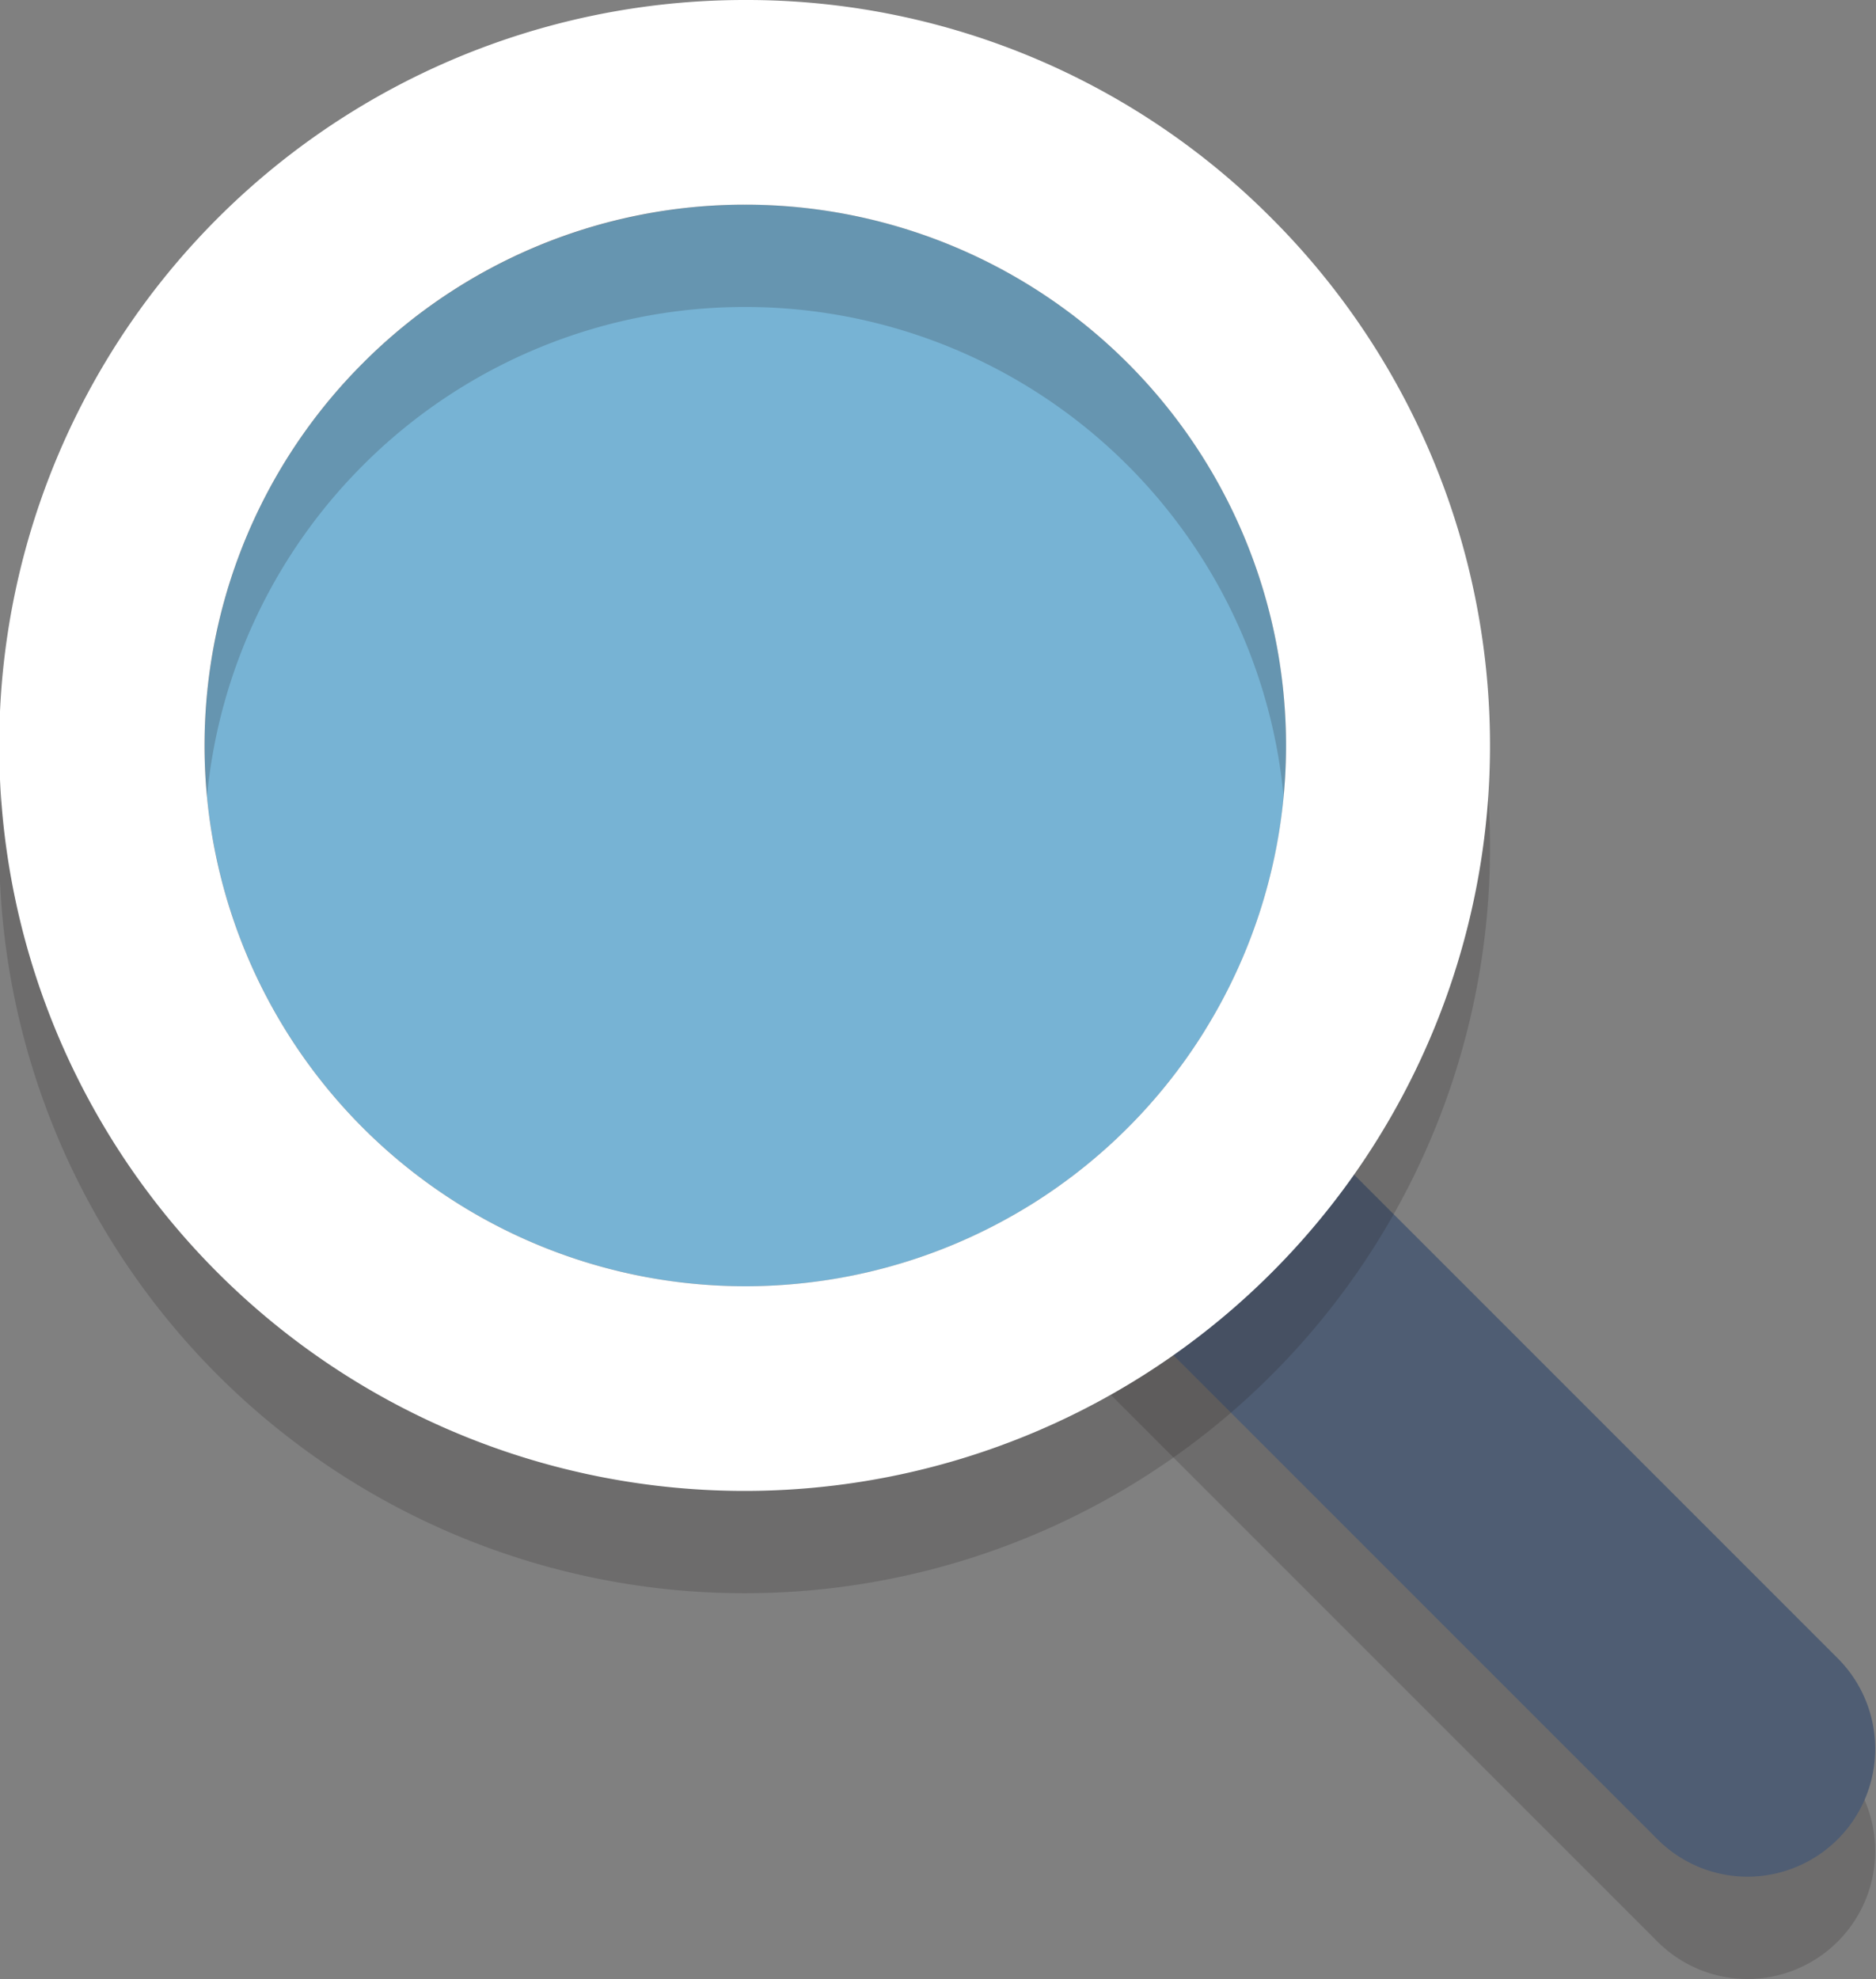 <svg id="Слой_1" data-name="Слой 1" xmlns="http://www.w3.org/2000/svg" viewBox="0 0 36.67 38.68">
  <rect x="0" y="0" width="36.67" height="38.68" fill="#808080" stroke="none"/>
  <defs>
    <style>
      .cls-1 {
        opacity: 0.2;
      }

      .cls-2 {
        fill: #231f20;
      }

      .cls-3 {
        fill: #4f5d73;
      }

      .cls-4 {
        fill: #77b3d4;
      }

      .cls-5 {
        fill: #fff;
      }
    </style>
  </defs>
  <title>Search</title>
  <g id="Layer_1" data-name="Layer 1">
    <g class="cls-1">
      <path class="cls-2" d="M48,52.5a2.49,2.49,0,0,1-1.77-.73l-12-12a2.5,2.5,0,0,1,3.53-3.53l12,12A2.5,2.5,0,0,1,48,52.5Z" transform="translate(-13.83 -13.82)"/>
    </g>
    <path class="cls-3" d="M48,50.5a2.49,2.49,0,0,1-1.77-.73l-12-12a2.5,2.5,0,0,1,3.53-3.53l12,12A2.5,2.5,0,0,1,48,50.5Z" transform="translate(-13.83 -13.82)"/>
    <circle class="cls-4" cx="28.39" cy="28.39" r="10.57" transform="translate(-25.58 14.57) rotate(-45)"/>
    <g class="cls-1">
      <path class="cls-2" d="M28.39,19.82a10.57,10.57,0,1,1-7.47,3.1A10.54,10.54,0,0,1,28.39,19.82Zm0-4a14.57,14.57,0,1,0,10.3,4.27,14.47,14.47,0,0,0-10.3-4.27h0Z" transform="translate(-13.83 -13.82)"/>
    </g>
    <path class="cls-5" d="M28.39,17.82a10.57,10.57,0,1,1-7.47,3.1,10.54,10.54,0,0,1,7.47-3.1m0-4a14.57,14.57,0,1,0,10.3,4.27,14.47,14.47,0,0,0-10.3-4.27h0Z" transform="translate(-13.83 -13.82)"/>
  </g>
</svg>
